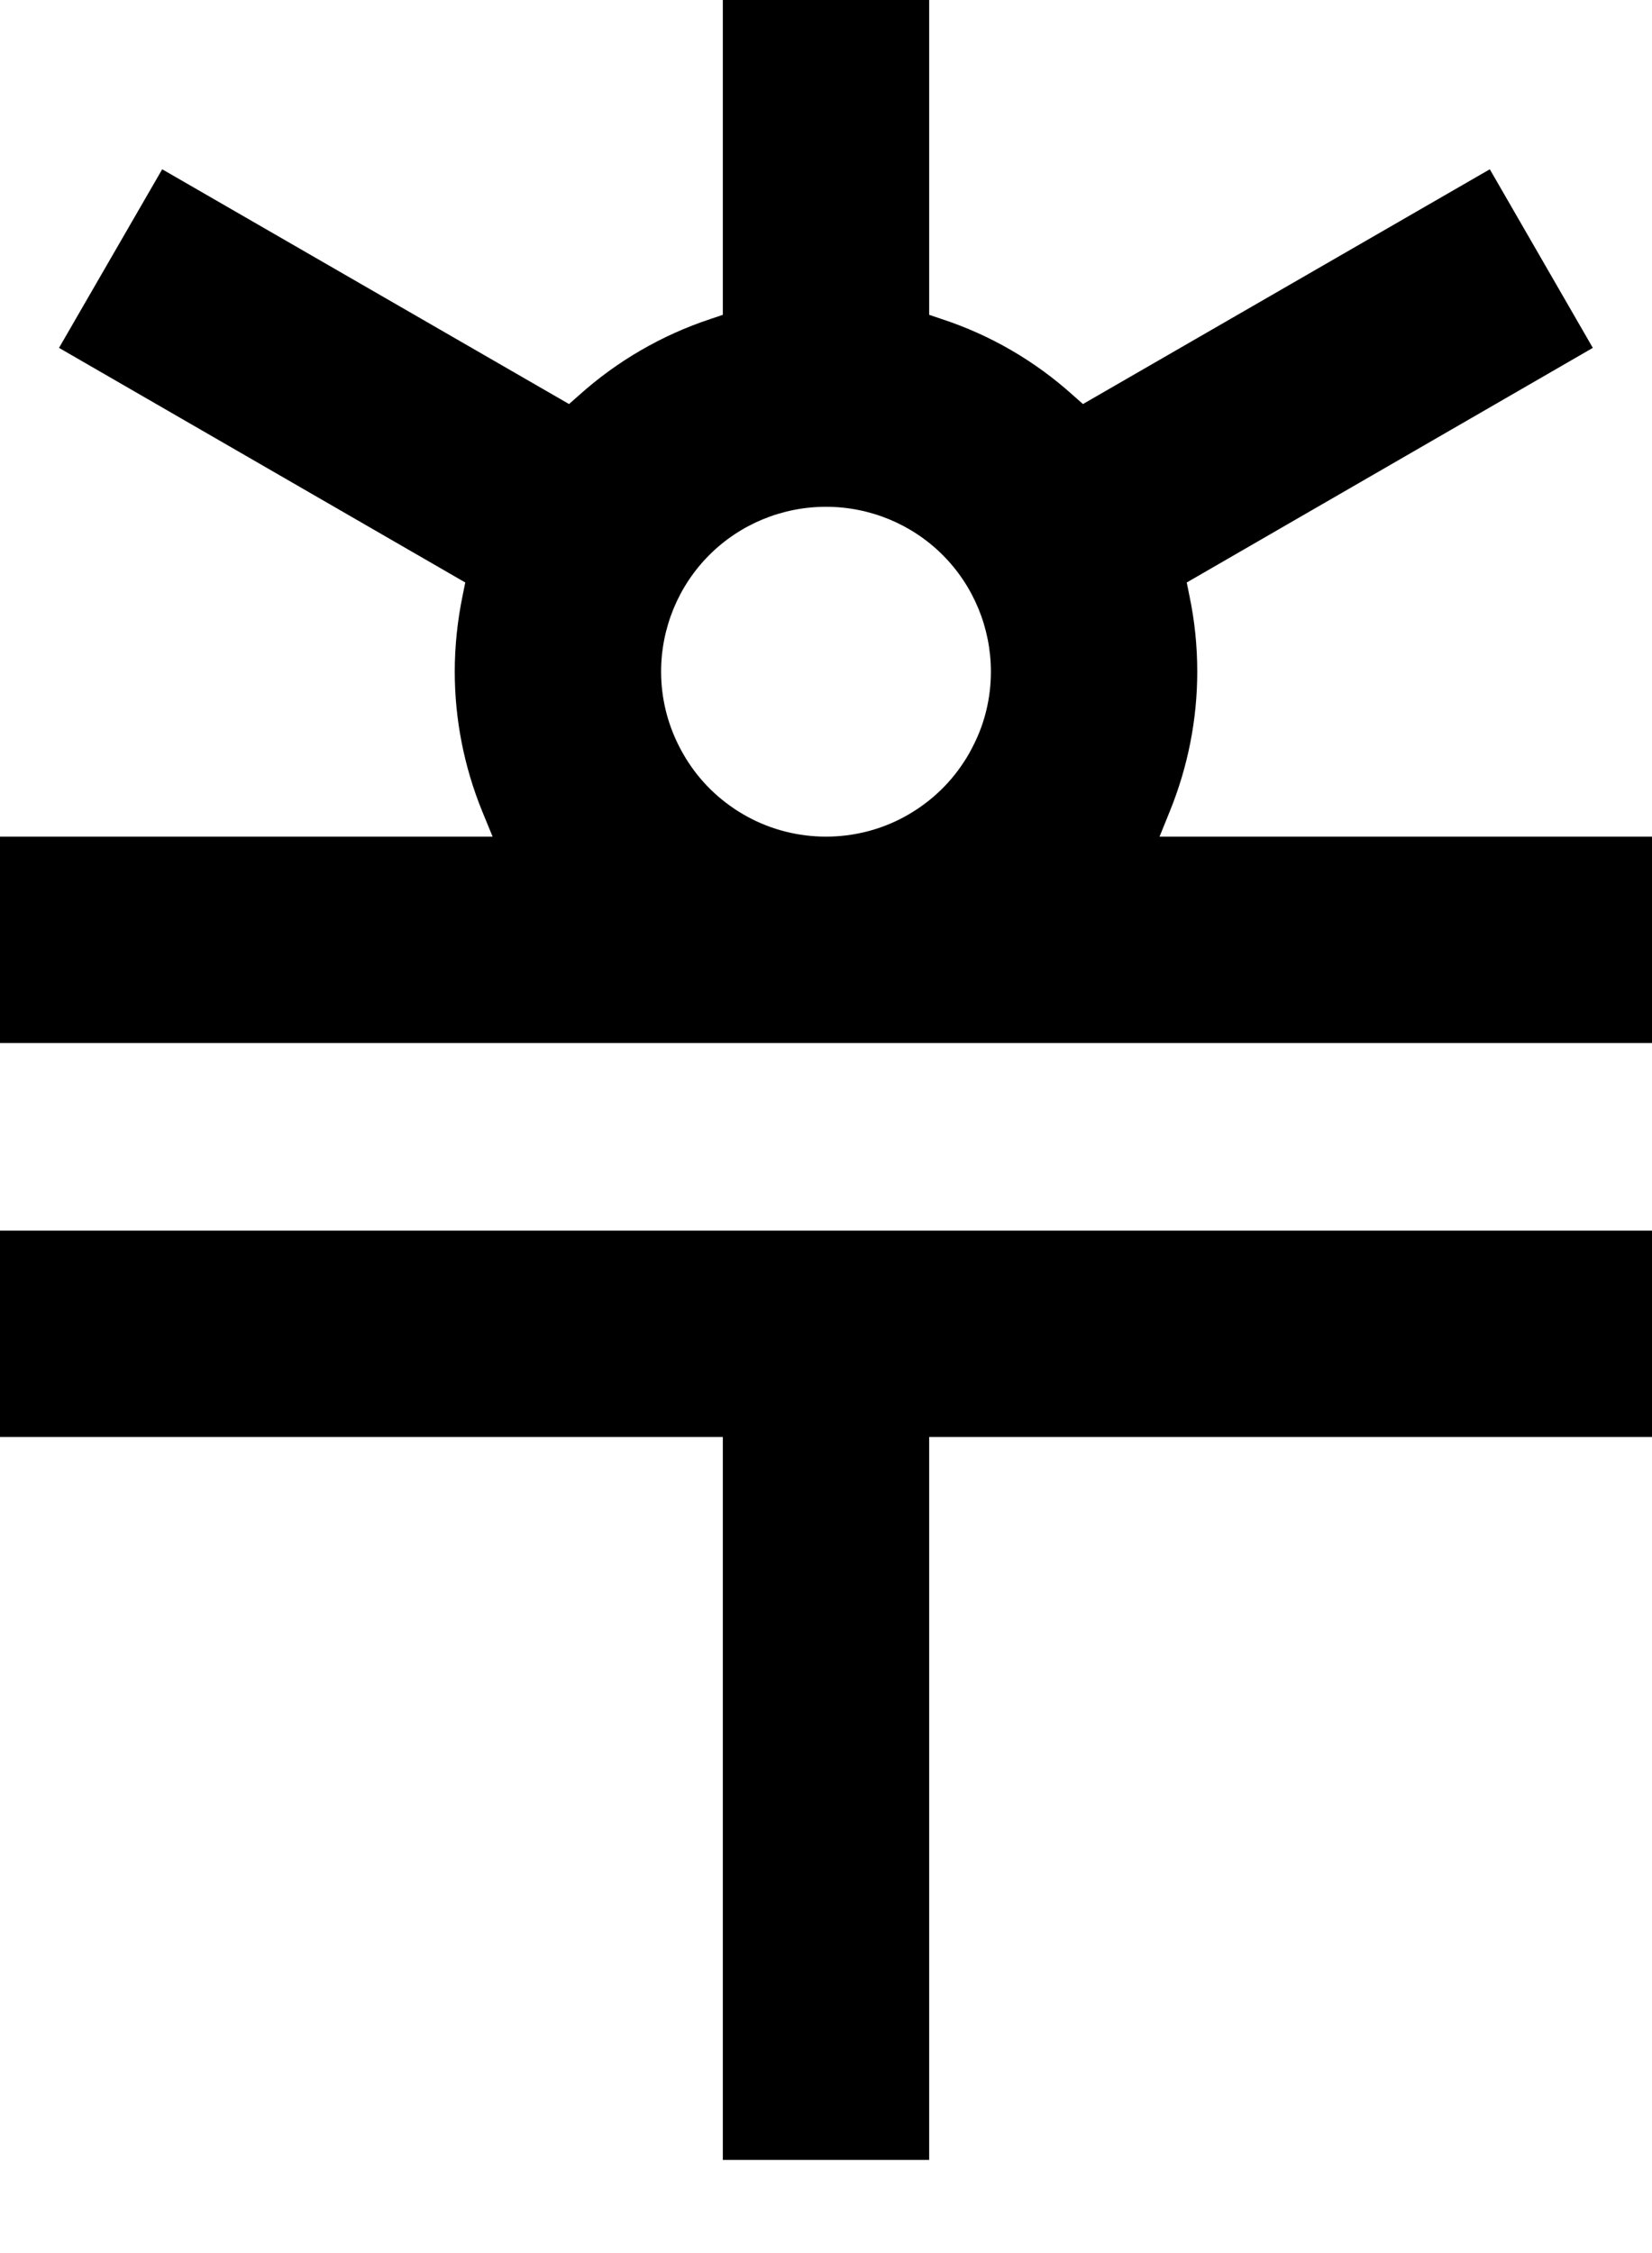 <svg width="11" height="15" viewBox="0 0 11 15" fill="none" xmlns="http://www.w3.org/2000/svg">
<path fill-rule="evenodd" clip-rule="evenodd" d="M6.418 5.073C6.441 5.039 6.461 5.003 6.479 4.967C6.558 4.814 6.598 4.644 6.598 4.472C6.598 4.181 6.483 3.901 6.277 3.695C6.071 3.489 5.791 3.374 5.5 3.374C5.209 3.374 4.929 3.489 4.723 3.695C4.517 3.901 4.402 4.181 4.402 4.472C4.402 4.644 4.443 4.814 4.521 4.967C4.539 5.003 4.56 5.039 4.582 5.073C4.681 5.226 4.818 5.351 4.978 5.438C5.138 5.525 5.318 5.57 5.5 5.57C5.682 5.57 5.862 5.525 6.022 5.438C6.182 5.351 6.319 5.226 6.418 5.073ZM7.972 4.472C7.972 4.789 7.91 5.103 7.791 5.397L7.721 5.57H11V6.944H0V5.57H3.28L3.209 5.397C3.09 5.103 3.028 4.789 3.028 4.472C3.028 4.302 3.046 4.133 3.08 3.967L3.098 3.878L0.393 2.316L1.08 1.127L3.789 2.69L3.857 2.63C4.109 2.404 4.405 2.232 4.727 2.125L4.813 2.096V0H6.187V2.096L6.273 2.125C6.595 2.231 6.891 2.403 7.143 2.63L7.211 2.69L9.92 1.127L10.606 2.316L7.902 3.878L7.92 3.967C7.955 4.133 7.972 4.302 7.972 4.472ZM6.187 14.38H4.813V9.567H0V8.193H11V9.567H6.187V14.38Z" fill="black"/>
</svg>
